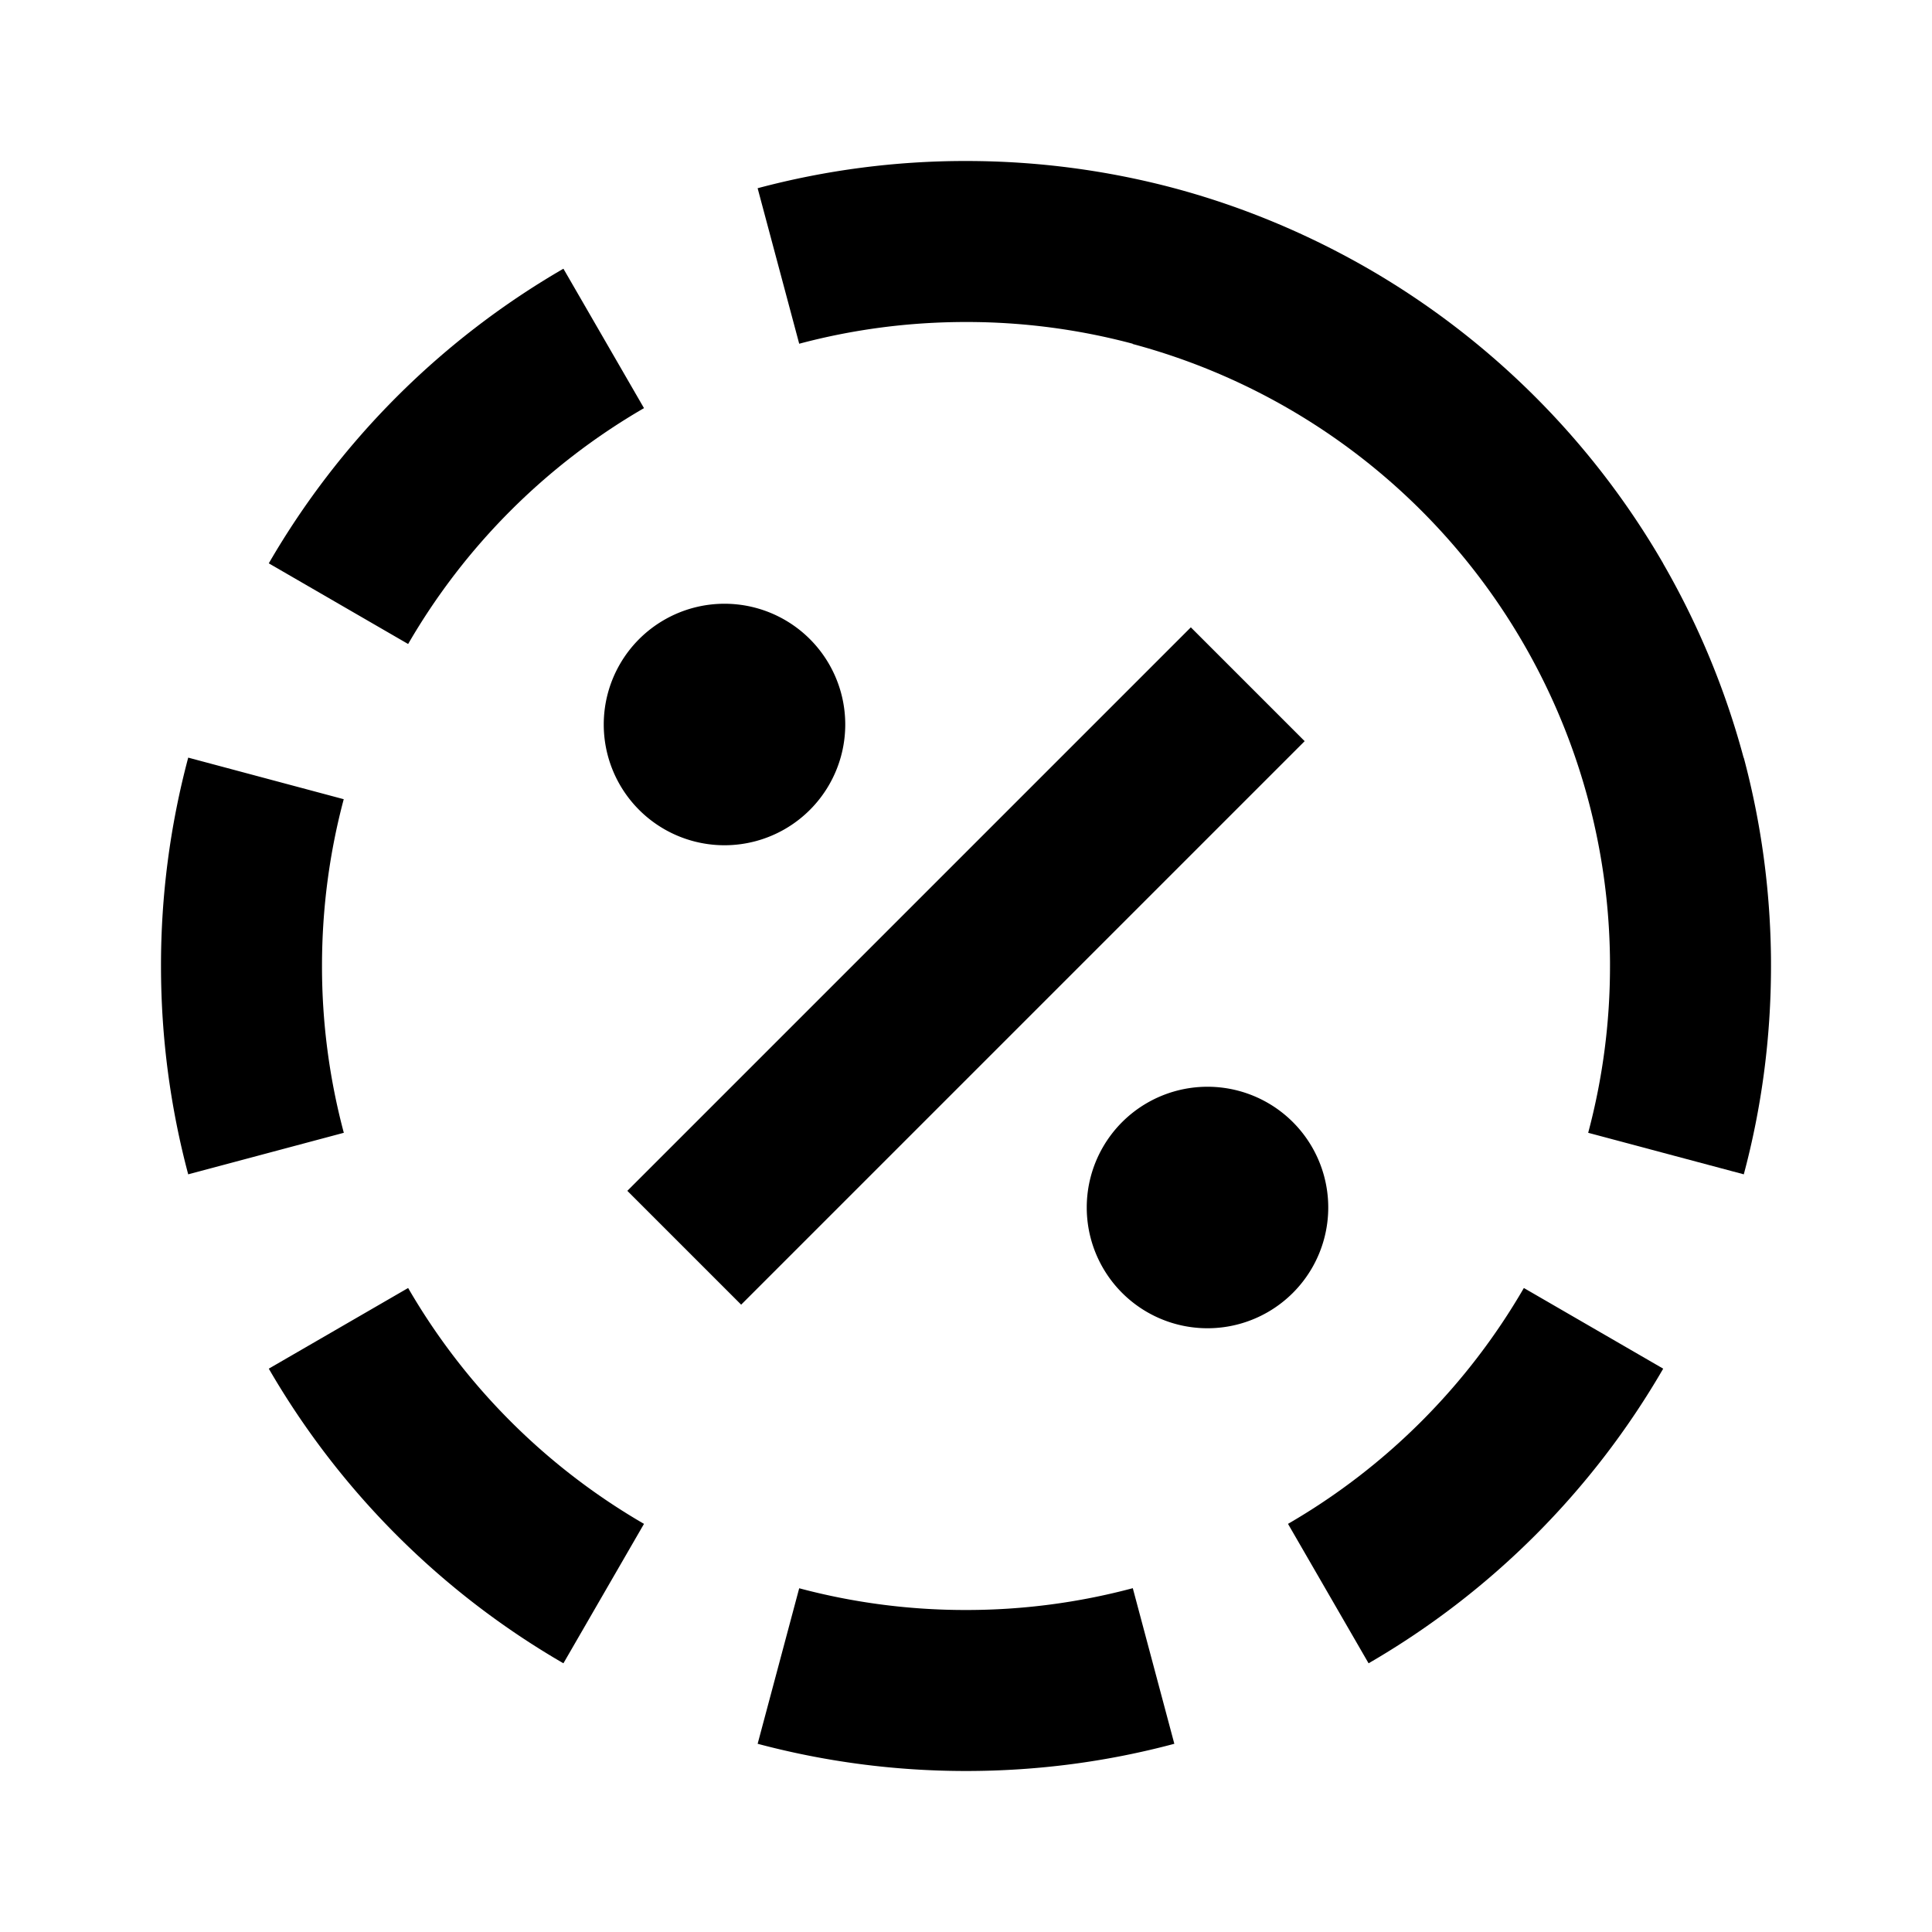 <svg xmlns="http://www.w3.org/2000/svg" width="24" height="24" fill="currentColor" viewBox="0 0 24 24">
  <path d="M3.339 6.998a10.044 10.044 0 013.66-3.66L8 5.07A8.044 8.044 0 005.07 8L3.339 6.998zM2.338 9.412A10.012 10.012 0 002 12c0 .894.118 1.762.338 2.588l1.933-.516A8.013 8.013 0 014 12c0-.718.094-1.412.27-2.072L2.34 9.412zM3.339 17.002a10.044 10.044 0 003.66 3.66L8 18.93A8.044 8.044 0 015.07 16l-1.731 1.002zM20.661 17.002a10.043 10.043 0 01-3.66 3.66L16 18.93A8.044 8.044 0 0018.93 16l1.731 1.002zM9.412 21.662c.826.22 1.694.338 2.588.338.894 0 1.762-.117 2.588-.338l-.516-1.933A8.01 8.01 0 0112 20a8.01 8.01 0 01-2.072-.27l-.516 1.931zM10.5 9a1.5 1.5 0 11-3 0 1.5 1.5 0 013 0zM15 16.5a1.5 1.5 0 100-3 1.5 1.5 0 000 3zM9.207 16.207l7-7-1.414-1.414-7 7 1.414 1.414z"/>
  <path d="M9.412 2.338A10.012 10.012 0 0112 2c.894 0 1.762.118 2.588.338.85.228 1.66.568 2.413 1.002V3.34a10.03 10.03 0 013.66 3.66h-.001c.438.759.774 1.57 1 2.413h.002c.215.805.332 1.65.338 2.52V12c0 .894-.117 1.762-.338 2.588l-1.933-.516A8.01 8.01 0 0020 12v-.057a8 8 0 00-5.93-7.67l.001-.003A8.012 8.012 0 0012 4c-.718 0-1.412.094-2.072.27L9.412 2.34z"/>
</svg>
